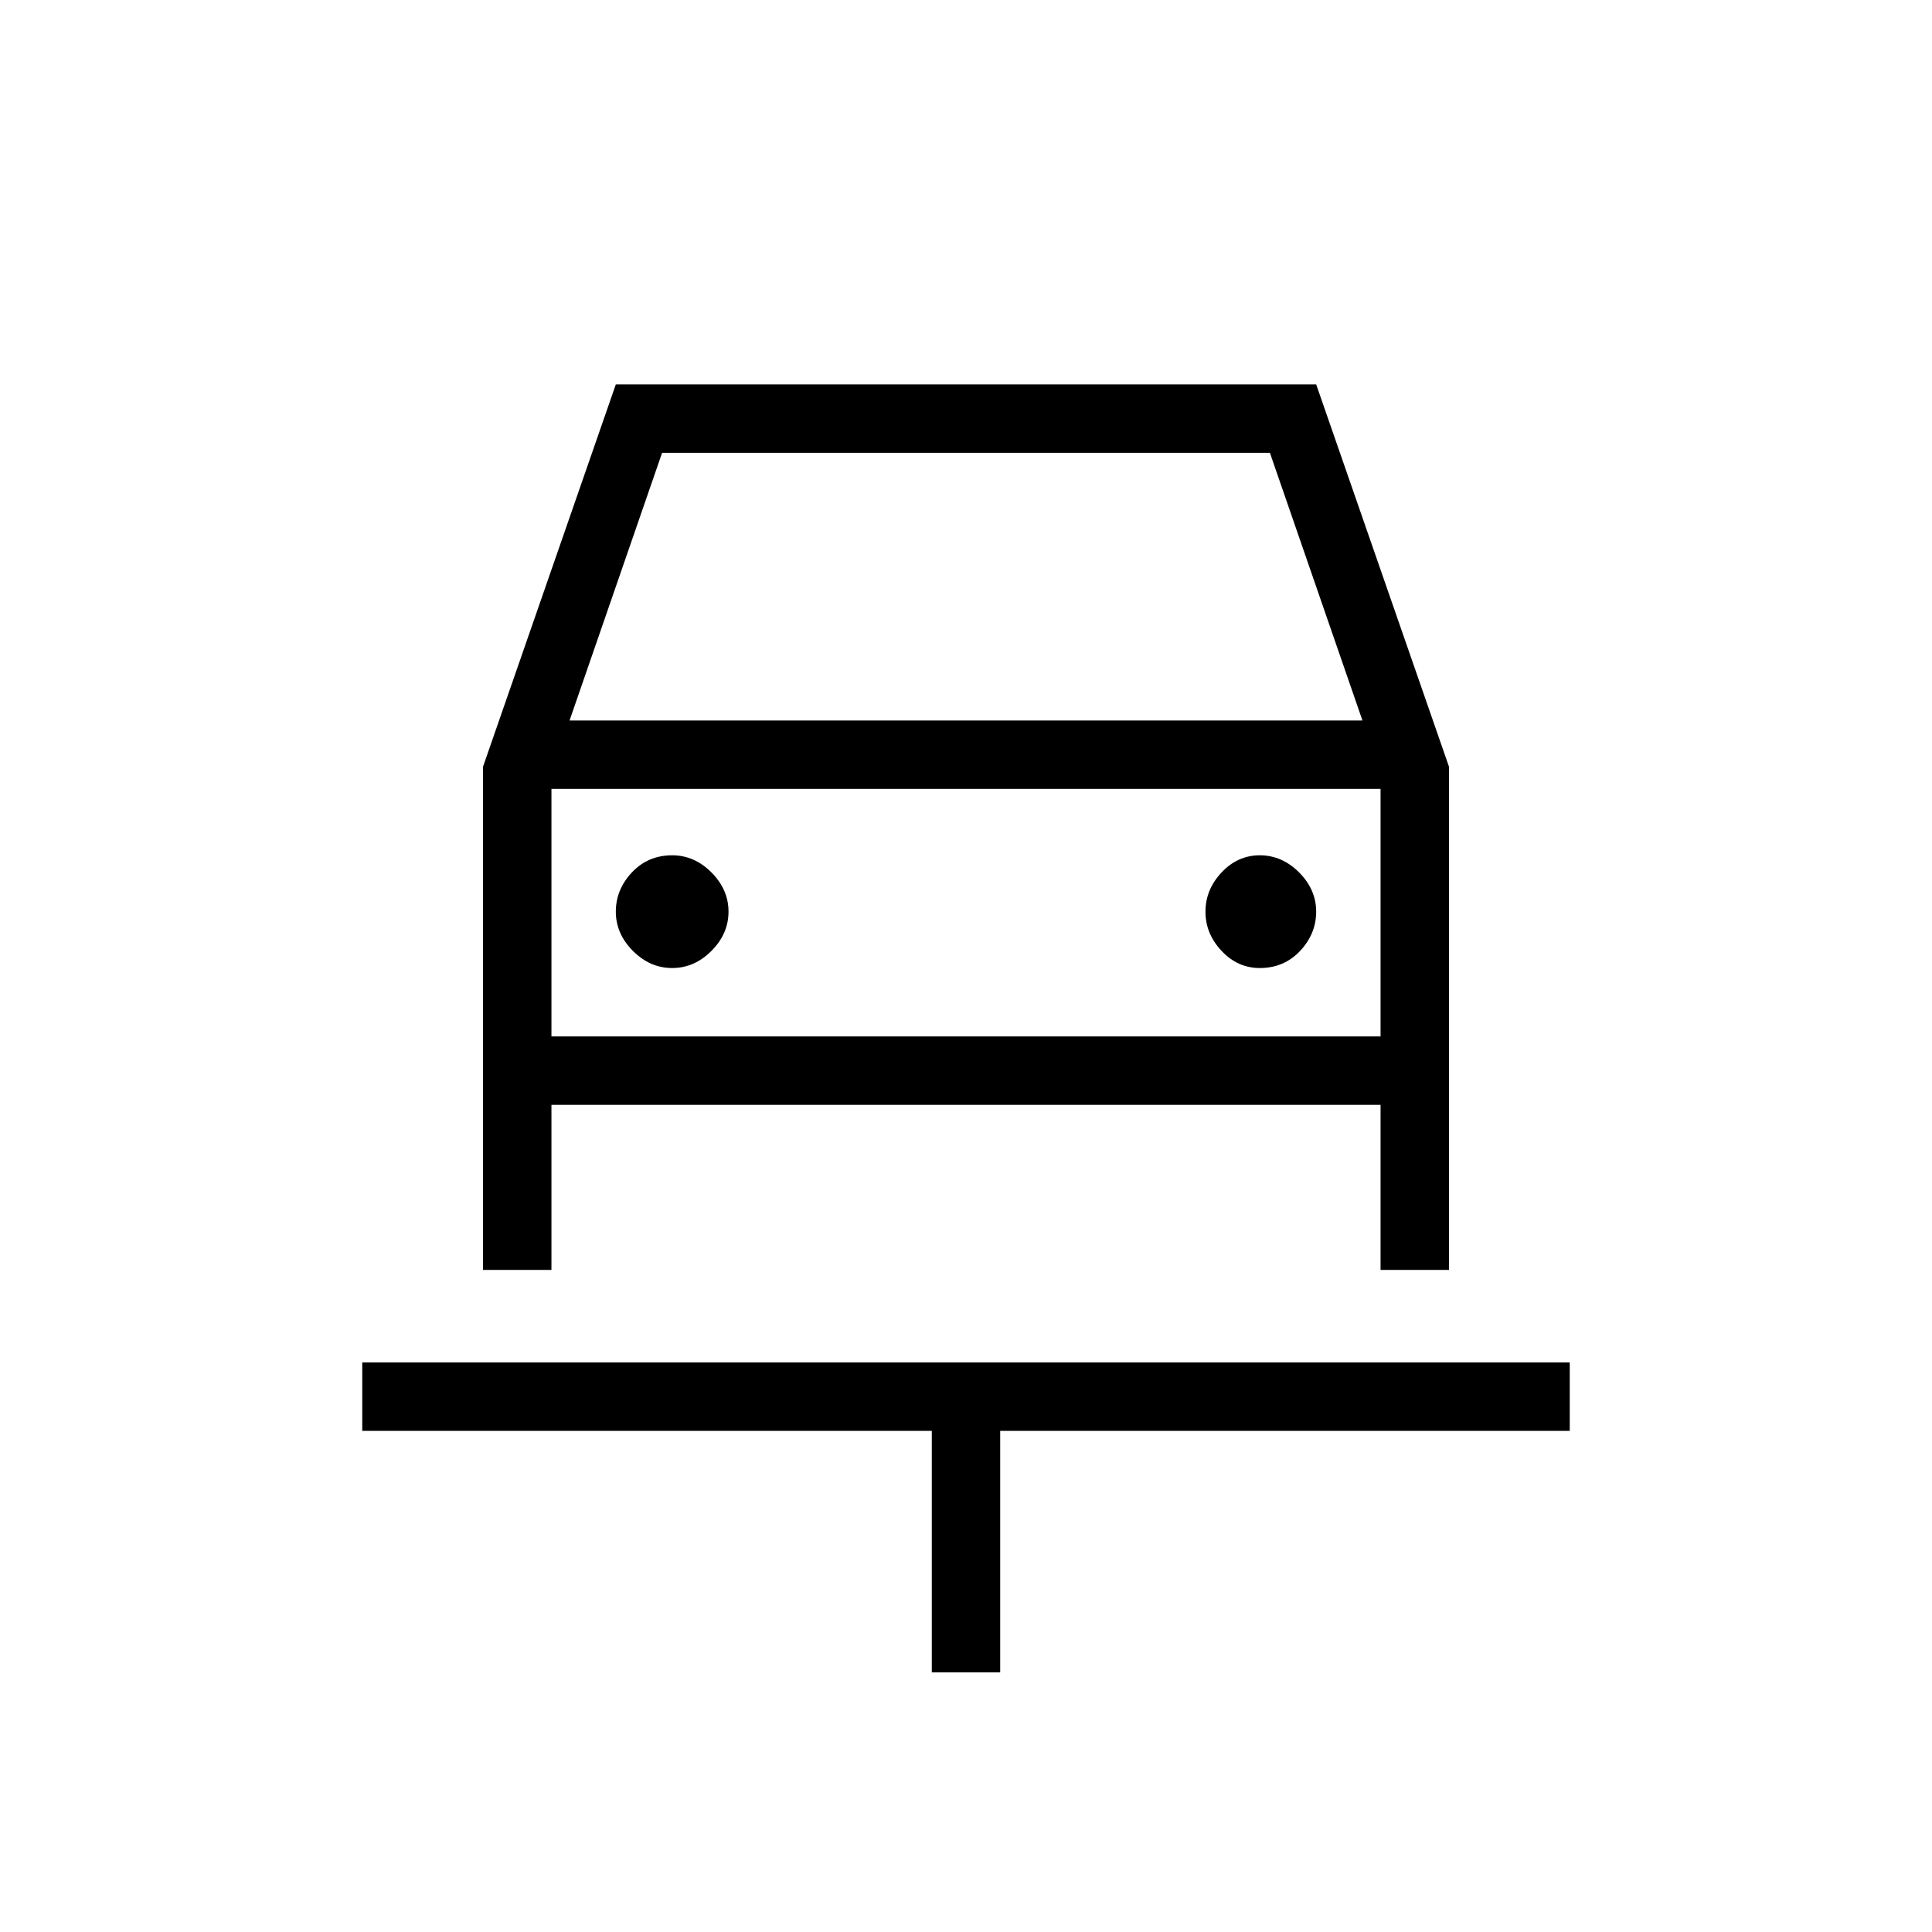 <svg xmlns="http://www.w3.org/2000/svg" height="40" width="40"><path d="M19.292 34.625V29.625H7.5V28.208H32.5V29.625H20.708V34.625ZM13.917 20.042Q14.375 20.042 14.729 19.688Q15.083 19.333 15.083 18.875Q15.083 18.417 14.729 18.062Q14.375 17.708 13.917 17.708Q13.417 17.708 13.083 18.062Q12.75 18.417 12.75 18.875Q12.75 19.333 13.104 19.688Q13.458 20.042 13.917 20.042ZM26.083 20.042Q26.583 20.042 26.917 19.688Q27.25 19.333 27.25 18.875Q27.25 18.417 26.896 18.062Q26.542 17.708 26.083 17.708Q25.625 17.708 25.292 18.062Q24.958 18.417 24.958 18.875Q24.958 19.333 25.292 19.688Q25.625 20.042 26.083 20.042ZM10 26.292V15.875L12.75 7.958H27.25L30 15.875V26.292H28.583V22.875H11.417V26.292ZM11.792 14.917H28.208L26.292 9.375H13.708ZM11.417 16.333V21.458ZM11.417 21.458H28.583V16.333H11.417Z"/></svg>